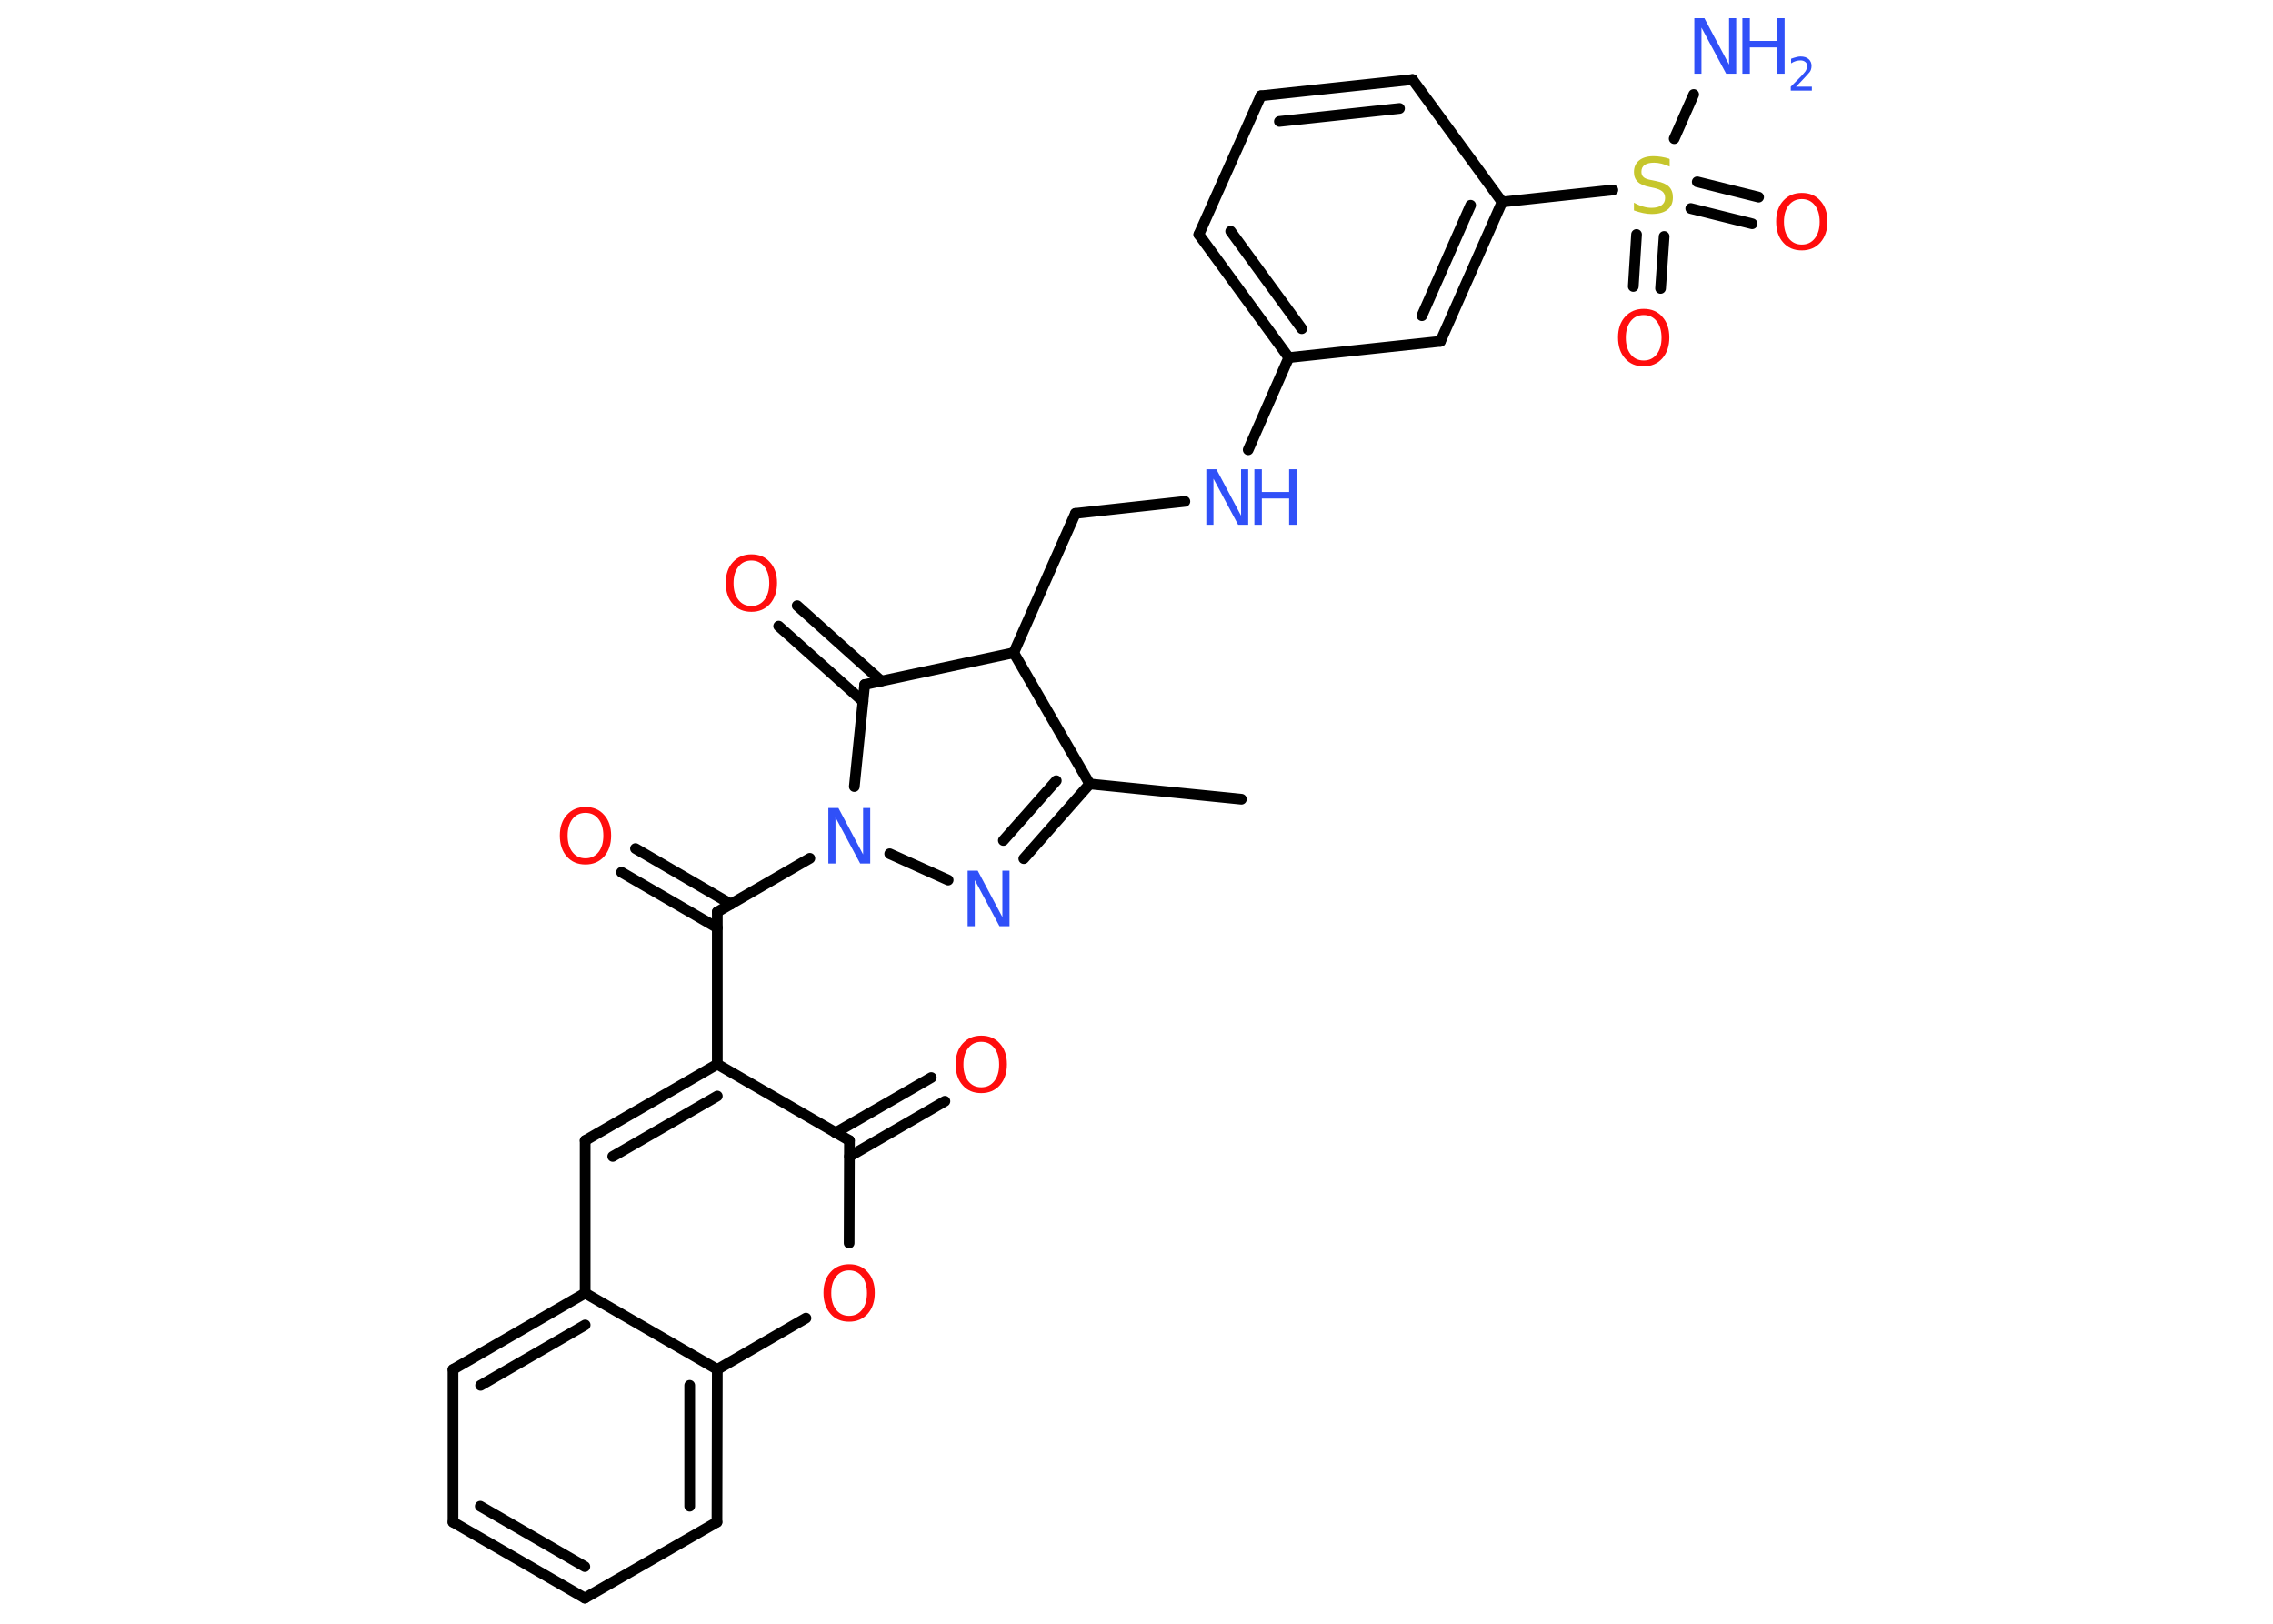 <?xml version='1.0' encoding='UTF-8'?>
<!DOCTYPE svg PUBLIC "-//W3C//DTD SVG 1.1//EN" "http://www.w3.org/Graphics/SVG/1.1/DTD/svg11.dtd">
<svg version='1.2' xmlns='http://www.w3.org/2000/svg' xmlns:xlink='http://www.w3.org/1999/xlink' width='70.0mm' height='50.0mm' viewBox='0 0 70.0 50.0'>
  <desc>Generated by the Chemistry Development Kit (http://github.com/cdk)</desc>
  <g stroke-linecap='round' stroke-linejoin='round' stroke='#000000' stroke-width='.33' fill='#3050F8'>
    <rect x='.0' y='.0' width='70.0' height='50.0' fill='#FFFFFF' stroke='none'/>
    <g id='mol1' class='mol'>
      <line id='mol1bnd1' class='bond' x1='38.23' y1='24.61' x2='33.56' y2='24.14'/>
      <g id='mol1bnd2' class='bond'>
        <line x1='31.53' y1='26.44' x2='33.56' y2='24.14'/>
        <line x1='30.9' y1='25.88' x2='32.53' y2='24.04'/>
      </g>
      <line id='mol1bnd3' class='bond' x1='29.2' y1='27.1' x2='27.4' y2='26.29'/>
      <line id='mol1bnd4' class='bond' x1='24.94' y1='26.43' x2='22.09' y2='28.08'/>
      <g id='mol1bnd5' class='bond'>
        <line x1='22.09' y1='28.57' x2='19.14' y2='26.86'/>
        <line x1='22.51' y1='27.84' x2='19.57' y2='26.13'/>
      </g>
      <line id='mol1bnd6' class='bond' x1='22.09' y1='28.08' x2='22.09' y2='32.77'/>
      <g id='mol1bnd7' class='bond'>
        <line x1='22.09' y1='32.77' x2='18.02' y2='35.12'/>
        <line x1='22.09' y1='33.75' x2='18.87' y2='35.61'/>
      </g>
      <line id='mol1bnd8' class='bond' x1='18.02' y1='35.12' x2='18.02' y2='39.82'/>
      <g id='mol1bnd9' class='bond'>
        <line x1='18.02' y1='39.82' x2='13.95' y2='42.17'/>
        <line x1='18.02' y1='40.8' x2='14.8' y2='42.66'/>
      </g>
      <line id='mol1bnd10' class='bond' x1='13.95' y1='42.17' x2='13.95' y2='46.87'/>
      <g id='mol1bnd11' class='bond'>
        <line x1='13.95' y1='46.87' x2='18.01' y2='49.21'/>
        <line x1='14.79' y1='46.38' x2='18.01' y2='48.24'/>
      </g>
      <line id='mol1bnd12' class='bond' x1='18.01' y1='49.21' x2='22.08' y2='46.87'/>
      <g id='mol1bnd13' class='bond'>
        <line x1='22.08' y1='46.87' x2='22.09' y2='42.17'/>
        <line x1='21.24' y1='46.38' x2='21.24' y2='42.66'/>
      </g>
      <line id='mol1bnd14' class='bond' x1='18.02' y1='39.82' x2='22.09' y2='42.17'/>
      <line id='mol1bnd15' class='bond' x1='22.09' y1='42.17' x2='24.82' y2='40.59'/>
      <line id='mol1bnd16' class='bond' x1='26.15' y1='38.28' x2='26.16' y2='35.12'/>
      <line id='mol1bnd17' class='bond' x1='22.09' y1='32.77' x2='26.16' y2='35.12'/>
      <g id='mol1bnd18' class='bond'>
        <line x1='25.73' y1='34.88' x2='28.68' y2='33.18'/>
        <line x1='26.16' y1='35.61' x2='29.1' y2='33.91'/>
      </g>
      <line id='mol1bnd19' class='bond' x1='26.31' y1='24.22' x2='26.63' y2='21.08'/>
      <g id='mol1bnd20' class='bond'>
        <line x1='26.58' y1='21.6' x2='23.98' y2='19.28'/>
        <line x1='27.14' y1='20.97' x2='24.55' y2='18.65'/>
      </g>
      <line id='mol1bnd21' class='bond' x1='26.63' y1='21.08' x2='31.22' y2='20.1'/>
      <line id='mol1bnd22' class='bond' x1='33.56' y1='24.14' x2='31.22' y2='20.1'/>
      <line id='mol1bnd23' class='bond' x1='31.22' y1='20.1' x2='33.12' y2='15.81'/>
      <line id='mol1bnd24' class='bond' x1='33.12' y1='15.81' x2='36.49' y2='15.44'/>
      <line id='mol1bnd25' class='bond' x1='38.44' y1='13.85' x2='39.69' y2='11.01'/>
      <g id='mol1bnd26' class='bond'>
        <line x1='36.92' y1='7.22' x2='39.69' y2='11.01'/>
        <line x1='37.9' y1='7.12' x2='40.09' y2='10.12'/>
      </g>
      <line id='mol1bnd27' class='bond' x1='36.92' y1='7.22' x2='38.83' y2='2.95'/>
      <g id='mol1bnd28' class='bond'>
        <line x1='43.5' y1='2.45' x2='38.83' y2='2.95'/>
        <line x1='43.1' y1='3.34' x2='39.4' y2='3.74'/>
      </g>
      <line id='mol1bnd29' class='bond' x1='43.5' y1='2.45' x2='46.26' y2='6.22'/>
      <line id='mol1bnd30' class='bond' x1='46.26' y1='6.22' x2='49.67' y2='5.85'/>
      <line id='mol1bnd31' class='bond' x1='51.56' y1='4.27' x2='52.16' y2='2.91'/>
      <g id='mol1bnd32' class='bond'>
        <line x1='51.25' y1='7.28' x2='51.14' y2='8.88'/>
        <line x1='50.4' y1='7.22' x2='50.3' y2='8.82'/>
      </g>
      <g id='mol1bnd33' class='bond'>
        <line x1='52.27' y1='5.6' x2='54.16' y2='6.07'/>
        <line x1='52.07' y1='6.42' x2='53.96' y2='6.89'/>
      </g>
      <g id='mol1bnd34' class='bond'>
        <line x1='44.36' y1='10.51' x2='46.26' y2='6.22'/>
        <line x1='43.79' y1='9.72' x2='45.29' y2='6.32'/>
      </g>
      <line id='mol1bnd35' class='bond' x1='39.69' y1='11.01' x2='44.36' y2='10.51'/>
      <path id='mol1atm3' class='atom' d='M29.8 26.81h.31l.76 1.43v-1.43h.22v1.71h-.31l-.76 -1.42v1.42h-.22v-1.71z' stroke='none'/>
      <path id='mol1atm4' class='atom' d='M25.51 24.88h.31l.76 1.43v-1.43h.22v1.71h-.31l-.76 -1.42v1.42h-.22v-1.71z' stroke='none'/>
      <path id='mol1atm6' class='atom' d='M18.03 25.03q-.25 .0 -.4 .19q-.15 .19 -.15 .51q.0 .32 .15 .51q.15 .19 .4 .19q.25 .0 .4 -.19q.15 -.19 .15 -.51q.0 -.32 -.15 -.51q-.15 -.19 -.4 -.19zM18.03 24.85q.36 .0 .57 .24q.22 .24 .22 .64q.0 .4 -.22 .65q-.22 .24 -.57 .24q-.36 .0 -.57 -.24q-.22 -.24 -.22 -.65q.0 -.4 .22 -.64q.22 -.24 .57 -.24z' stroke='none' fill='#FF0D0D'/>
      <path id='mol1atm15' class='atom' d='M26.15 39.12q-.25 .0 -.4 .19q-.15 .19 -.15 .51q.0 .32 .15 .51q.15 .19 .4 .19q.25 .0 .4 -.19q.15 -.19 .15 -.51q.0 -.32 -.15 -.51q-.15 -.19 -.4 -.19zM26.15 38.93q.36 .0 .57 .24q.22 .24 .22 .64q.0 .4 -.22 .65q-.22 .24 -.57 .24q-.36 .0 -.57 -.24q-.22 -.24 -.22 -.65q.0 -.4 .22 -.64q.22 -.24 .57 -.24z' stroke='none' fill='#FF0D0D'/>
      <path id='mol1atm17' class='atom' d='M30.22 32.08q-.25 .0 -.4 .19q-.15 .19 -.15 .51q.0 .32 .15 .51q.15 .19 .4 .19q.25 .0 .4 -.19q.15 -.19 .15 -.51q.0 -.32 -.15 -.51q-.15 -.19 -.4 -.19zM30.22 31.89q.36 .0 .57 .24q.22 .24 .22 .64q.0 .4 -.22 .65q-.22 .24 -.57 .24q-.36 .0 -.57 -.24q-.22 -.24 -.22 -.65q.0 -.4 .22 -.64q.22 -.24 .57 -.24z' stroke='none' fill='#FF0D0D'/>
      <path id='mol1atm19' class='atom' d='M23.14 17.26q-.25 .0 -.4 .19q-.15 .19 -.15 .51q.0 .32 .15 .51q.15 .19 .4 .19q.25 .0 .4 -.19q.15 -.19 .15 -.51q.0 -.32 -.15 -.51q-.15 -.19 -.4 -.19zM23.14 17.07q.36 .0 .57 .24q.22 .24 .22 .64q.0 .4 -.22 .65q-.22 .24 -.57 .24q-.36 .0 -.57 -.24q-.22 -.24 -.22 -.65q.0 -.4 .22 -.64q.22 -.24 .57 -.24z' stroke='none' fill='#FF0D0D'/>
      <g id='mol1atm22' class='atom'>
        <path d='M37.15 14.45h.31l.76 1.43v-1.43h.22v1.71h-.31l-.76 -1.42v1.42h-.22v-1.71z' stroke='none'/>
        <path d='M38.63 14.45h.23v.7h.84v-.7h.23v1.71h-.23v-.81h-.84v.81h-.23v-1.71z' stroke='none'/>
      </g>
      <path id='mol1atm28' class='atom' d='M51.42 4.91v.22q-.13 -.06 -.25 -.09q-.12 -.03 -.23 -.03q-.19 .0 -.29 .07q-.1 .07 -.1 .21q.0 .11 .07 .17q.07 .06 .26 .09l.14 .03q.26 .05 .38 .17q.12 .12 .12 .33q.0 .25 -.17 .38q-.17 .13 -.49 .13q-.12 .0 -.26 -.03q-.14 -.03 -.28 -.08v-.24q.14 .08 .28 .12q.13 .04 .26 .04q.2 .0 .31 -.08q.11 -.08 .11 -.22q.0 -.13 -.08 -.2q-.08 -.07 -.25 -.11l-.14 -.03q-.26 -.05 -.37 -.16q-.12 -.11 -.12 -.3q.0 -.23 .16 -.36q.16 -.13 .44 -.13q.12 .0 .24 .02q.13 .02 .25 .06z' stroke='none' fill='#C6C62C'/>
      <g id='mol1atm29' class='atom'>
        <path d='M52.18 .56h.31l.76 1.43v-1.43h.22v1.71h-.31l-.76 -1.42v1.42h-.22v-1.71z' stroke='none'/>
        <path d='M53.66 .56h.23v.7h.84v-.7h.23v1.71h-.23v-.81h-.84v.81h-.23v-1.71z' stroke='none'/>
        <path d='M55.32 2.67h.48v.12h-.65v-.12q.08 -.08 .22 -.22q.14 -.14 .17 -.18q.07 -.07 .09 -.13q.03 -.05 .03 -.1q.0 -.08 -.06 -.13q-.06 -.05 -.15 -.05q-.07 .0 -.14 .02q-.07 .02 -.15 .07v-.14q.08 -.03 .16 -.05q.07 -.02 .13 -.02q.16 .0 .25 .08q.09 .08 .09 .21q.0 .06 -.02 .12q-.02 .06 -.09 .13q-.02 .02 -.11 .12q-.09 .1 -.26 .27z' stroke='none'/>
      </g>
      <path id='mol1atm30' class='atom' d='M50.62 9.7q-.25 .0 -.4 .19q-.15 .19 -.15 .51q.0 .32 .15 .51q.15 .19 .4 .19q.25 .0 .4 -.19q.15 -.19 .15 -.51q.0 -.32 -.15 -.51q-.15 -.19 -.4 -.19zM50.62 9.51q.36 .0 .57 .24q.22 .24 .22 .64q.0 .4 -.22 .65q-.22 .24 -.57 .24q-.36 .0 -.57 -.24q-.22 -.24 -.22 -.65q.0 -.4 .22 -.64q.22 -.24 .57 -.24z' stroke='none' fill='#FF0D0D'/>
      <path id='mol1atm31' class='atom' d='M55.49 6.13q-.25 .0 -.4 .19q-.15 .19 -.15 .51q.0 .32 .15 .51q.15 .19 .4 .19q.25 .0 .4 -.19q.15 -.19 .15 -.51q.0 -.32 -.15 -.51q-.15 -.19 -.4 -.19zM55.49 5.94q.36 .0 .57 .24q.22 .24 .22 .64q.0 .4 -.22 .65q-.22 .24 -.57 .24q-.36 .0 -.57 -.24q-.22 -.24 -.22 -.65q.0 -.4 .22 -.64q.22 -.24 .57 -.24z' stroke='none' fill='#FF0D0D'/>
    </g>
  </g>
</svg>
